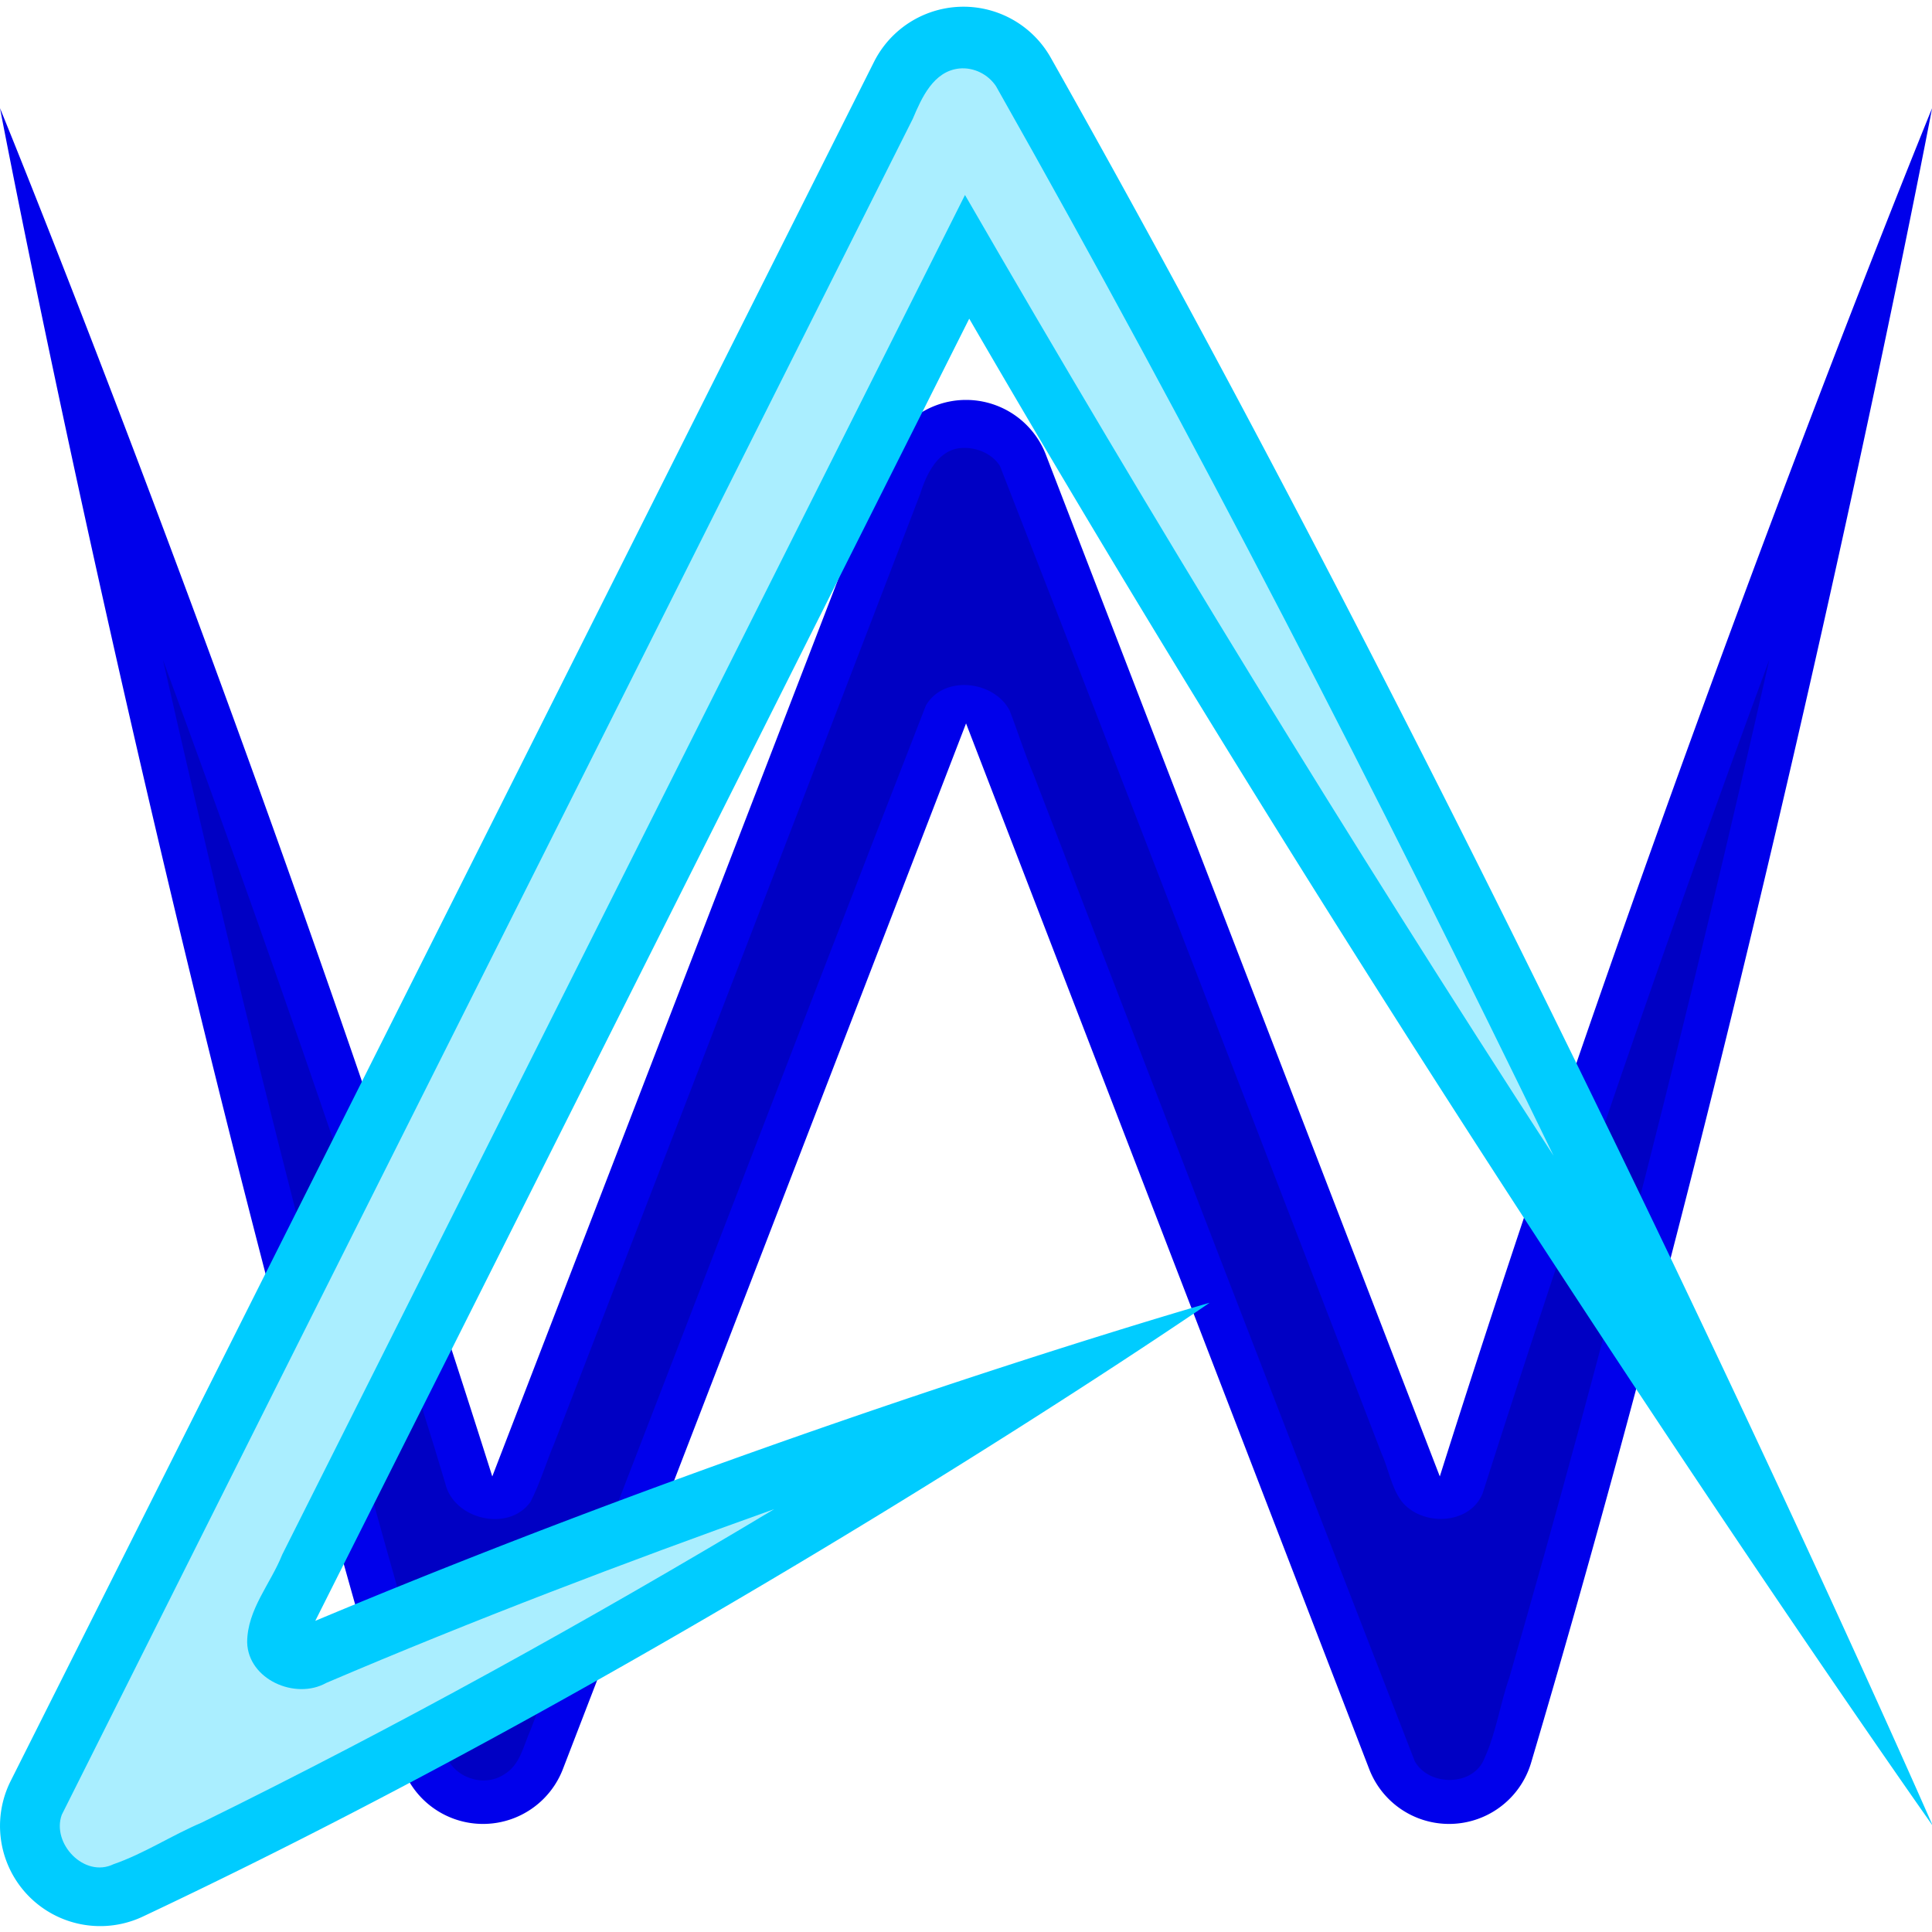 <?xml version="1.0" encoding="UTF-8" standalone="no"?>
<!-- Created with Inkscape (http://www.inkscape.org/) -->

<svg
   width="512"
   height="512"
   viewBox="0 0 135.467 135.467"
   version="1.1"
   id="svg5"
   inkscape:version="1.4 (e7c3feb100, 2024-10-09)"
   sodipodi:docname="abiword.svg"
   xmlns:inkscape="http://www.inkscape.org/namespaces/inkscape"
   xmlns:sodipodi="http://sodipodi.sourceforge.net/DTD/sodipodi-0.dtd"
   xmlns="http://www.w3.org/2000/svg"
   xmlns:svg="http://www.w3.org/2000/svg">
  <sodipodi:namedview
     id="namedview7"
     pagecolor="#242424"
     bordercolor="#666666"
     borderopacity="1"
     inkscape:showpageshadow="0"
     inkscape:pageopacity="0"
     inkscape:pagecheckerboard="1"
     inkscape:deskcolor="#000000"
     inkscape:document-units="px"
     showgrid="false"
     inkscape:zoom="0.92187498"
     inkscape:cx="433.35594"
     inkscape:cy="173.55933"
     inkscape:window-width="3256"
     inkscape:window-height="1080"
     inkscape:window-x="1864"
     inkscape:window-y="0"
     inkscape:window-maximized="0"
     inkscape:current-layer="layer1" />
  <defs
     id="defs2">
    <inkscape:path-effect
       effect="taper_stroke"
       start_shape="center | center"
       end_shape="center | center"
       id="path-effect10"
       is_visible="true"
       lpeversion="1"
       stroke_width="12"
       subpath="1"
       attach_start="1.7"
       end_offset="2.2"
       start_smoothing="0.5"
       end_smoothing="0.5"
       jointype="round"
       miter_limit="100" />
    <inkscape:path-effect
       effect="taper_stroke"
       start_shape="center | center"
       end_shape="center | center"
       id="path-effect8"
       is_visible="true"
       lpeversion="1"
       stroke_width="14"
       subpath="1"
       attach_start="1"
       end_offset="1"
       start_smoothing="0.5"
       end_smoothing="0.5"
       jointype="round"
       miter_limit="100" />
    <inkscape:path-effect
       effect="taper_stroke"
       start_shape="center | center"
       end_shape="center | center"
       id="path-effect6"
       is_visible="true"
       lpeversion="1"
       stroke_width="12"
       subpath="1"
       attach_start="1.7"
       end_offset="2.2"
       start_smoothing="0.5"
       end_smoothing="0.5"
       jointype="round"
       miter_limit="100" />
    <inkscape:path-effect
       effect="taper_stroke"
       start_shape="center | center"
       end_shape="center | center"
       id="path-effect3"
       is_visible="true"
       lpeversion="1"
       stroke_width="14"
       subpath="1"
       attach_start="1"
       end_offset="1"
       start_smoothing="0.5"
       end_smoothing="0.5"
       jointype="round"
       miter_limit="100" />
    <inkscape:path-effect
       effect="taper_stroke"
       start_shape="center | center"
       end_shape="center | center"
       id="path-effect1"
       is_visible="true"
       lpeversion="1"
       stroke_width="14"
       subpath="1"
       attach_start="1"
       end_offset="1"
       start_smoothing="0.5"
       end_smoothing="0.5"
       jointype="round"
       miter_limit="100" />
    <clipPath
       clipPathUnits="userSpaceOnUse"
       id="clipPath11">
      <path
         style="fill:#000666;stroke-width:1;stroke-linejoin:round"
         d="M 67.24,1.469 C 62.607,1.58 58.029,3.938 55.744,8.488 L 2.193,115.119 c -2.648,5.273 -1.217,11.5 2.35,15.156 3.567,3.656 9.756,5.241 15.094,2.725 a 7.001,7.001 0 0 0 0.021,-0.01 C 54.749,116.441 86.787,94.365 86.787,94.365 A 7.001,7.001 0 0 0 80.895,81.867 c 0,0 -17.379,5.127 -39.113,13.311 L 68.512,41.949 c 26.802,44.96 53.447,83.137 53.447,83.137 a 7.001,7.001 0 0 0 12.133,-6.842 c 0,0 -24.733,-56.588 -55.029,-110.316 C 76.561,3.492 71.873,1.357 67.24,1.469 Z M 8.4,109.08 v 0.002 c -0.011,0.005 -0.022,0.009 -0.033,0.014 z"
         id="path12" />
    </clipPath>
    <clipPath
       clipPathUnits="userSpaceOnUse"
       id="clipPath12">
      <path
         style="display:inline;fill:#000666;stroke-width:1;stroke-linejoin:round"
         d="M 67.24,1.469 C 62.607,1.58 58.029,3.938 55.744,8.488 L 2.193,115.119 c -2.648,5.273 -1.217,11.5 2.35,15.156 3.567,3.656 9.756,5.241 15.094,2.725 a 7.001,7.001 0 0 0 0.021,-0.01 C 54.749,116.441 86.787,94.365 86.787,94.365 A 7.001,7.001 0 0 0 80.895,81.867 c 0,0 -17.379,5.127 -39.113,13.311 L 68.512,41.949 c 26.802,44.96 53.447,83.137 53.447,83.137 a 7.001,7.001 0 0 0 12.133,-6.842 c 0,0 -24.733,-56.588 -55.029,-110.316 C 76.561,3.492 71.873,1.357 67.24,1.469 Z M 8.4,109.08 v 0.002 c -0.011,0.005 -0.022,0.009 -0.033,0.014 z"
         id="path13" />
    </clipPath>
    <filter
       inkscape:collect="always"
       style="color-interpolation-filters:sRGB"
       id="filter13"
       x="-0.027"
       y="-0.036"
       width="1.053"
       height="1.073">
      <feGaussianBlur
         inkscape:collect="always"
         stdDeviation="1.481"
         id="feGaussianBlur13" />
    </filter>
    <filter
       inkscape:collect="always"
       style="color-interpolation-filters:sRGB"
       id="filter14"
       x="-0.029"
       y="-0.032"
       width="1.059"
       height="1.064">
      <feGaussianBlur
         inkscape:collect="always"
         stdDeviation="1.638"
         id="feGaussianBlur14" />
    </filter>
    <filter
       inkscape:collect="always"
       style="color-interpolation-filters:sRGB"
       id="filter8"
       x="-0.043"
       y="-0.036"
       width="1.086"
       height="1.071">
      <feGaussianBlur
         inkscape:collect="always"
         stdDeviation="1.655"
         id="feGaussianBlur8" />
    </filter>
    <filter
       inkscape:collect="always"
       style="color-interpolation-filters:sRGB"
       id="filter10"
       x="-0.028"
       y="-0.034"
       width="1.056"
       height="1.068">
      <feGaussianBlur
         inkscape:collect="always"
         stdDeviation="1.319"
         id="feGaussianBlur10" />
    </filter>
  </defs>
  <g
     inkscape:label="Abi-Word or lame Death Metal Band logo"
     inkscape:groupmode="layer"
     id="layer1">
    <path
       style="display:none;fill:none;fill-rule:nonzero;stroke:#000666;stroke-width:14;stroke-linecap:butt;stroke-linejoin:round;stroke-dasharray:none;stroke-opacity:1"
       d="m 16.653,126.669 c 34.409,-16.226 66.168,-38.071 66.168,-38.071 0,0 -37.059,10.605 -71.468,26.831 l -6.88e-4,3.2e-4 8.203,8.409 53.55,-106.631 -10.966,0.263 10e-7,10e-7 c 30.063,53.315 65.539,103.579 65.539,103.579 0,0 -24.651,-56.367 -54.714,-109.683 v -1e-6 A 6.214,6.214 0 0 0 61.999,11.629 L 8.449,118.26 a 6.214,6.214 0 0 0 8.203,8.409 z"
       id="path2"
       sodipodi:nodetypes="cccc" />
    <path
       id="path7"
       style="display:none;fill:#00002b;stroke-linejoin:round;filter:url(#filter13)"
       d="M 68.512,36.658 38.52,96.381 c 1.119,-0.421 2.167,-0.798 3.261,-1.203 L 68.512,41.949 c 26.802,44.96 53.447,83.137 53.447,83.137 4.853,6.709 15.282,0.92 12.154,-6.747 -2.077,5.086 -8.935,5.908 -12.154,1.456 0,0 -26.645,-38.176 -53.447,-83.137 z m 20.711,49.225 c -0.483,1.279 -1.33,2.388 -2.436,3.191 0,0 -32.038,22.075 -67.129,38.625 -0.007,0.003 -0.014,0.007 -0.022,0.01 -5.337,2.517 -11.527,0.931 -15.094,-2.725 -1.706,-1.748 -2.903,-4.091 -3.419,-6.63 -0.883,4.417 0.562,8.993 3.419,11.922 3.567,3.656 9.756,5.242 15.094,2.725 0.007,-0.003 0.014,-0.007 0.022,-0.01 35.091,-16.549 67.129,-38.625 67.129,-38.625 2.716,-1.895 3.733,-5.435 2.436,-8.483 z M 8.401,103.788 8.367,103.804 c 0.011,-0.005 0.023,-0.008 0.034,-0.013 z"
       sodipodi:nodetypes="ccccccccccccscssccccccc"
       clip-path="url(#clipPath12)" />
    <path
       id="path9"
       style="display:none;opacity:0.526;fill:#ffffff;stroke-linejoin:round;filter:url(#filter14)"
       d="M 67.24,1.469 C 62.607,1.58 58.029,3.938 55.744,8.488 L 2.193,115.119 c -1.382,2.752 -1.633,5.756 -1.069,8.526 0.219,-1.096 0.543,-2.186 1.069,-3.234 L 55.744,13.78 C 58.029,9.23 62.607,6.872 67.24,6.76 71.873,6.649 76.561,8.784 79.062,13.219 109.358,66.947 134.092,123.536 134.092,123.536 c 0.007,0.032 0.015,0.063 0.022,0.095 0.711,-1.726 0.704,-3.666 -0.022,-5.386 0,0 -24.733,-56.588 -55.029,-110.316 C 76.561,3.492 71.873,1.357 67.24,1.469 Z M 83.334,81.617 c -0.822,-0.061 -1.648,0.024 -2.44,0.251 0,0 -18.955,5.852 -39.113,13.31 l -3.261,6.495 c 21.734,-8.184 42.374,-14.513 42.374,-14.513 3.391,-0.946 6.957,0.773 8.329,4.015 1.729,-4.354 -1.222,-9.144 -5.889,-9.558 z m -74.934,32.755 -0.034,0.015 c 0.011,-0.005 0.023,-0.008 0.034,-0.013 z"
       sodipodi:nodetypes="scccccsscccssccccccccccc"
       clip-path="url(#clipPath11)" />
    <g
       id="g10"
       transform="matrix(1.13,0,0,1.13,4.2809896e-6,0.145)"
       style="stroke-width:0.885">
      <path
         style="display:inline;fill:#0000eb;fill-opacity:1;fill-rule:nonzero;stroke:none;stroke-width:6.35;stroke-linecap:round;stroke-linejoin:round;stroke-dasharray:none;stroke-opacity:1;paint-order:markers stroke fill"
         d="M 39.619,112.594 C 22.686,55.445 0,0 0,0 0,0 11.18,58.854 28.114,116.003 l 3.38e-4,0.001 a 6,6 0 0 0 11.351,0.454 l 33.867,-87.842 -11.197,0 33.867,87.842 a 6,6 0 0 0 11.351,-0.454 l 3.4e-4,-0.001 C 124.286,58.854 135.467,0 135.467,0 c 0,0 -22.686,55.445 -39.619,112.594 l -3.39e-4,0.001 11.351,-0.454 -33.867,-87.842 a 6,6 0 0 0 -11.197,0 l -33.867,87.842 11.351,0.454 z"
         id="path4"
         sodipodi:nodetypes="ccccc"
         inkscape:path-effect="#path-effect6"
         inkscape:original-d="M 0,0 33.866665,114.29998 67.73333,26.458333 101.6,114.29998 135.46666,0"
         transform="matrix(0.885,0,0,0.885,0,6.583)" />
      <path
         id="path8"
         style="display:inline;opacity:0.6;fill:#000080;fill-opacity:1;fill-rule:nonzero;stroke:none;stroke-width:12;stroke-linecap:round;stroke-linejoin:round;stroke-dasharray:none;stroke-opacity:1;paint-order:markers stroke fill;filter:url(#filter10)"
         d="m 67.512,30.405 c -1.712,0.039 -2.554,1.814 -2.993,3.224 -8.508,22.184 -17.066,44.352 -25.633,66.511 -0.586,1.381 -1.011,2.845 -1.697,4.175 -1.55,2.137 -5.373,1.217 -5.966,-1.297 C 29.15,96.009 26.757,89.1 24.459,82.163 20.296,69.803 15.936,57.516 11.426,45.271 c 5.838,25.763 12.292,51.379 19.82,76.705 0.514,1.642 2.639,2.381 4.07,1.452 1.155,-0.656 1.384,-2.03 1.879,-3.127 4.423,-11.57 8.909,-23.118 13.354,-34.681 4.782,-12.391 9.547,-24.791 14.372,-37.164 1.256,-2.143 4.748,-1.744 5.859,0.339 0.584,1.491 1.052,3.035 1.688,4.511 8.888,23.071 17.768,46.145 26.73,69.187 0.998,1.788 4.148,1.769 4.895,-0.238 0.816,-1.8 1.084,-3.785 1.735,-5.644 6.811,-23.585 12.808,-47.403 18.224,-71.354 -7.133,19.334 -13.839,38.823 -20.105,58.469 -0.924,2.216 -4.273,2.306 -5.679,0.53 -0.735,-0.992 -0.91,-2.279 -1.418,-3.391 C 87.956,77.792 79.099,54.704 70.111,31.671 69.565,30.81 68.508,30.37 67.512,30.405 Z"
         transform="matrix(0.885,0,0,0.885,0,0.757)" />
    </g>
    <g
       id="g11"
       transform="matrix(1.13,0,0,1.13,-8.8,-8.8)"
       style="stroke-width:0.885">
      <path
         style="display:inline;opacity:1;mix-blend-mode:normal;fill:#00ccff;fill-rule:nonzero;stroke:none;stroke-width:6.331;stroke-linecap:butt;stroke-linejoin:miter;stroke-dasharray:none;stroke-opacity:1"
         d="m 10.395,133.86 c 38.762,-18.278 74.539,-42.888 74.539,-42.888 0,0 -41.748,11.947 -80.51,30.225 l -7.752e-4,3.6e-4 9.241,9.473 60.325,-120.121 -12.353,0.297 1e-6,2e-6 c 33.867,60.06 73.831,116.683 73.831,116.683 0,0 -27.769,-63.499 -61.636,-123.559 l 0,-1.2e-6 A 7,7 0 0 0 61.478,4.267 L 1.153,124.388 a 7,7 0 0 0 9.241,9.473 z"
         id="path1"
         sodipodi:nodetypes="cccc"
         inkscape:path-effect="#path-effect1"
         inkscape:original-d="M 84.933698,90.972167 7.408333,127.52916 67.733328,7.408333 135.46666,127.52916"
         transform="matrix(0.888,0,0,0.888,7.426,7.842)" />
      <path
         id="path6"
         style="display:inline;opacity:1;mix-blend-mode:normal;fill:#aaeeff;fill-opacity:1;fill-rule:nonzero;stroke:none;stroke-width:10.999;stroke-linecap:butt;stroke-linejoin:miter;stroke-dasharray:none;stroke-opacity:1;filter:url(#filter8)"
         d="m 67.305,12.039 c -1.597,0.17 -2.33,1.821 -2.877,3.118 C 46.817,50.232 29.196,85.302 11.621,120.395 c -0.646,1.784 1.401,3.941 3.204,3.071 1.912,-0.663 3.616,-1.794 5.475,-2.583 12.122,-5.958 23.948,-12.506 35.529,-19.453 -9.359,3.345 -18.657,6.881 -27.804,10.787 -1.905,1.066 -4.837,-0.208 -4.901,-2.517 0.002,-2.039 1.457,-3.637 2.176,-5.449 C 39.421,76.129 53.542,48.007 67.666,19.887 79.318,40.075 91.502,59.947 104.188,79.502 93.292,57.059 81.876,34.859 69.594,13.142 69.101,12.394 68.201,11.947 67.305,12.039 Z" />
    </g>
  </g>
</svg>
